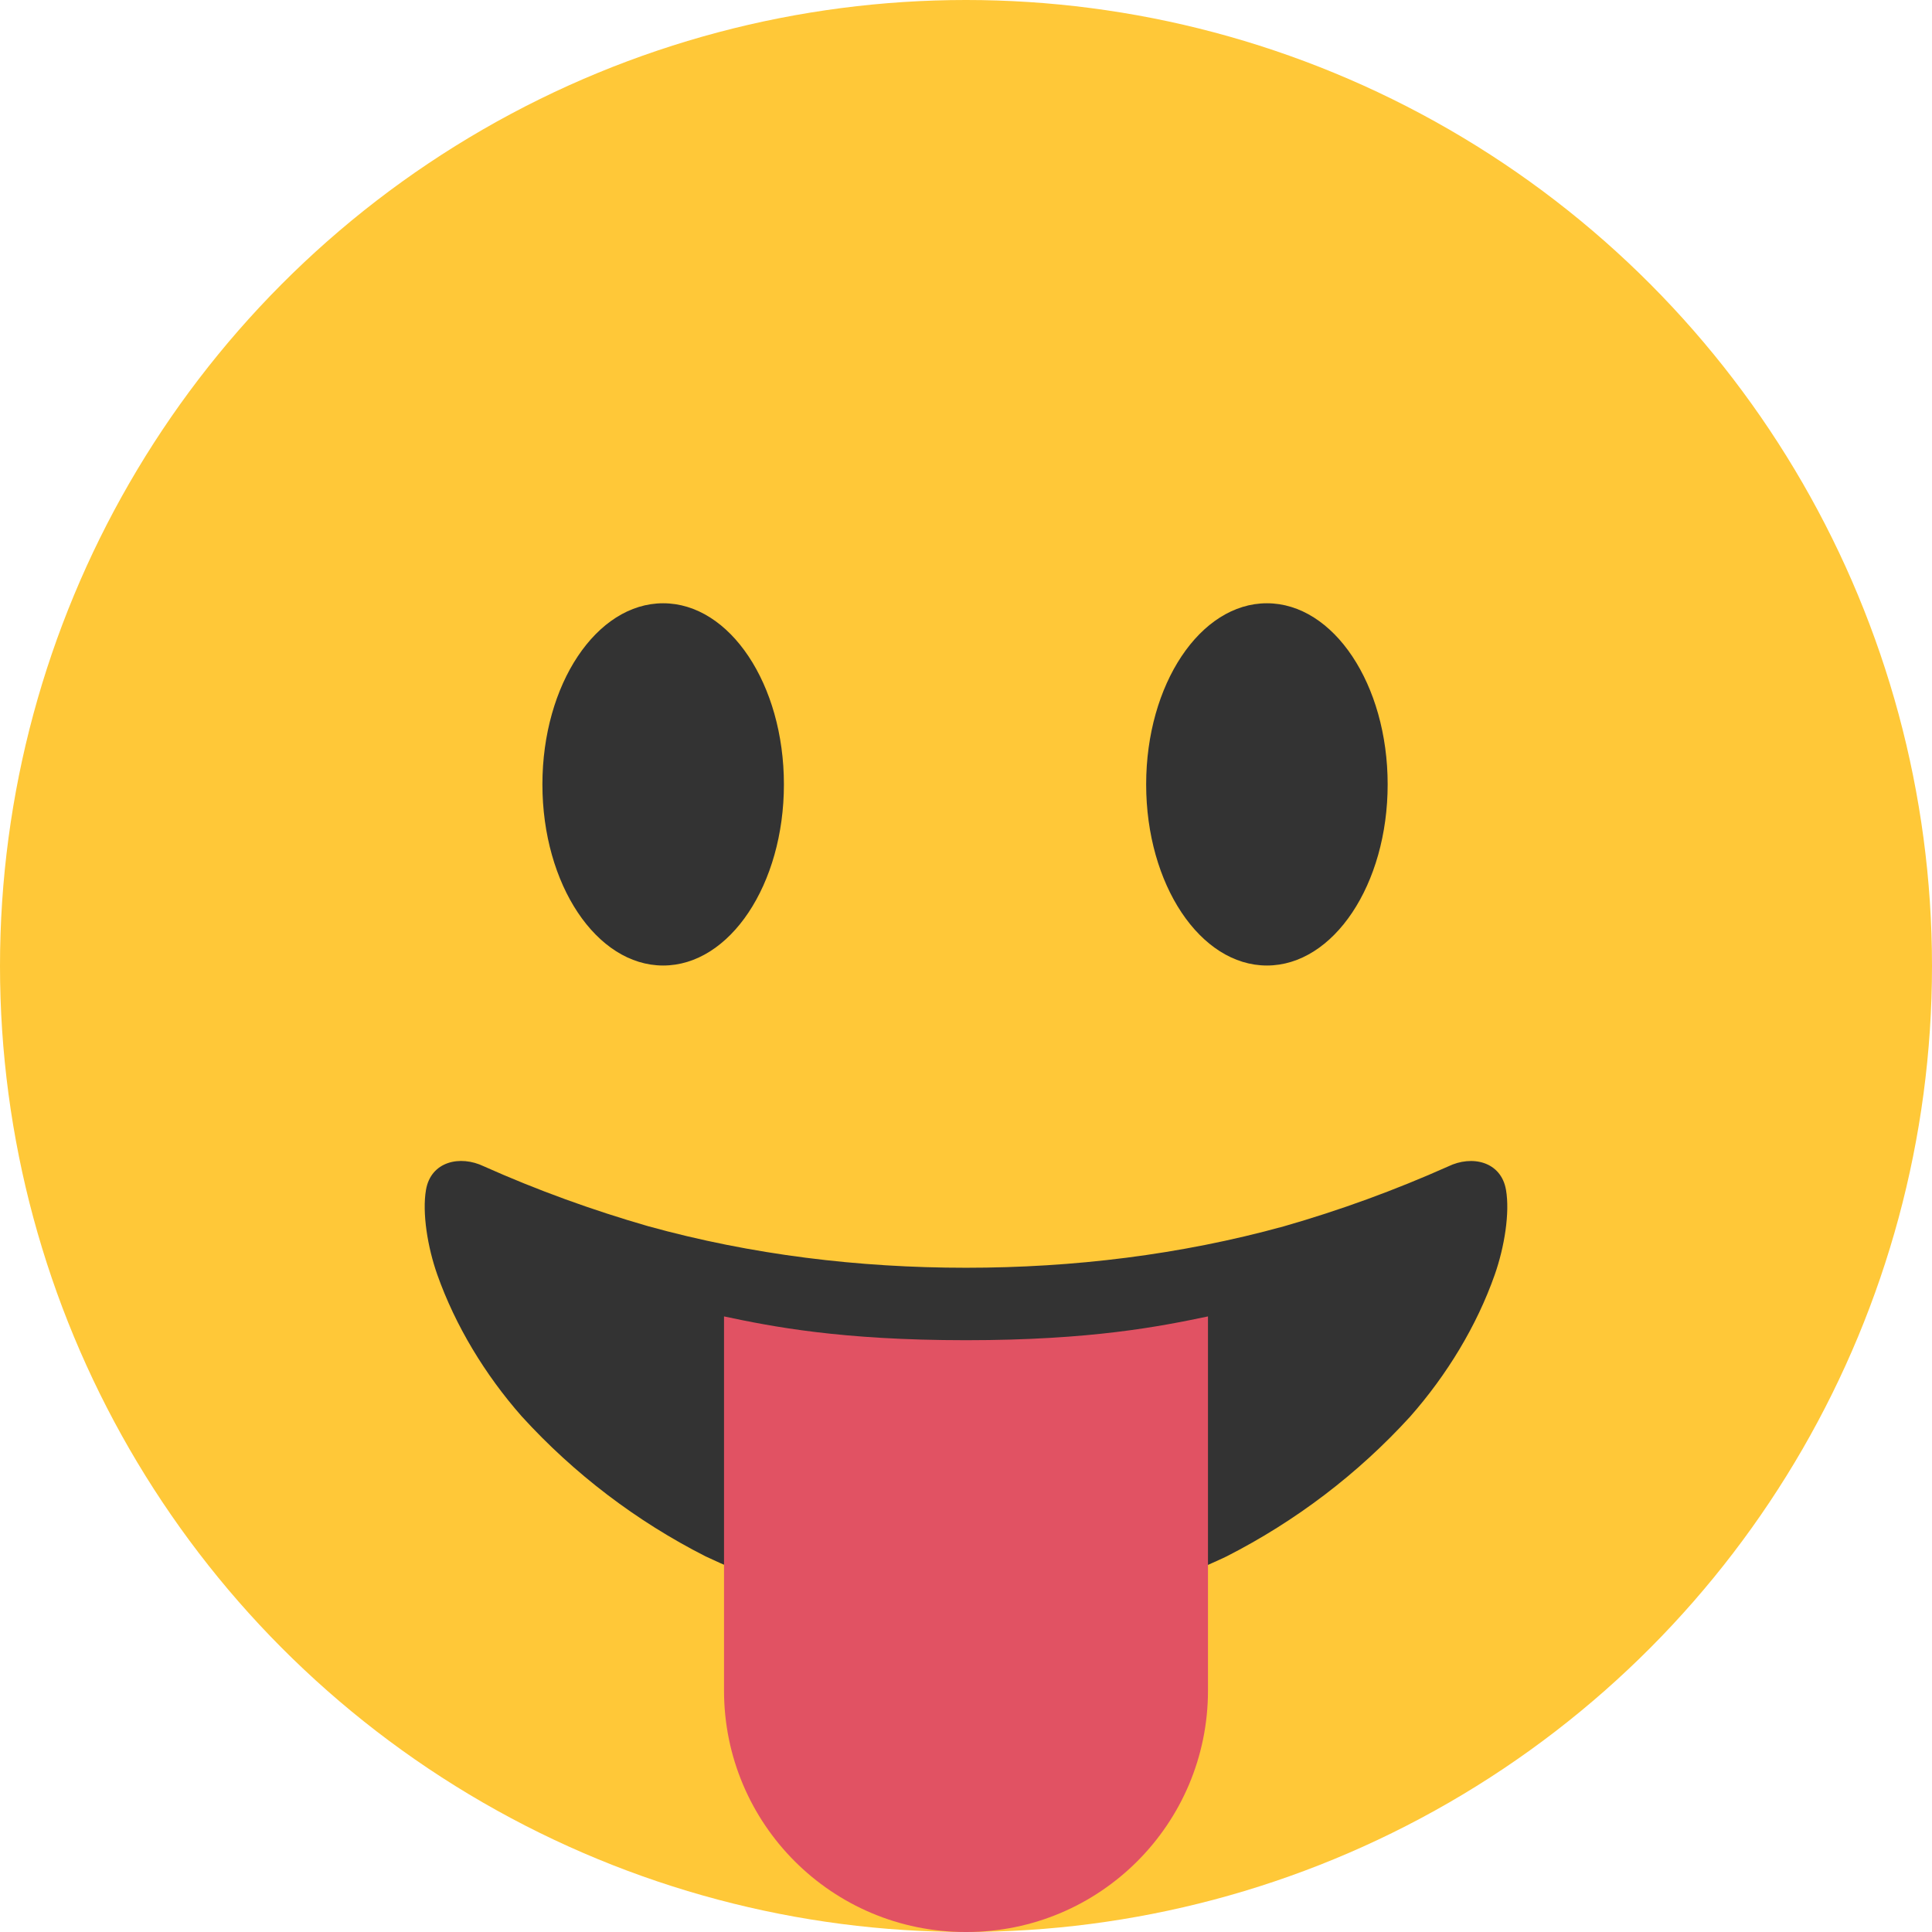 <?xml version="1.0" encoding="utf-8"?>
<!-- Generator: Adobe Illustrator 19.2.1, SVG Export Plug-In . SVG Version: 6.00 Build 0)  -->
<svg version="1.1" id="hungry-1" xmlns="http://www.w3.org/2000/svg" xmlns:xlink="http://www.w3.org/1999/xlink" x="0px" y="0px"
	 viewBox="0 0 16 16" style="enable-background:new 0 0 16 16;" xml:space="preserve">
<style type="text/css">
	.st0{fill:#FFC838;}
	.st1{fill:#333333;}
	.st2{fill:#E15263;}
</style>
<title>Compent-Uintra_icons_hungry-1</title>
<circle class="st0" cx="8" cy="8" r="8"/>
<g>
	<ellipse class="st1" cx="5.492" cy="6.496" rx="1" ry="1.5"/>
	<ellipse class="st1" cx="10.492" cy="6.496" rx="1" ry="1.5"/>
</g>
<path class="st1" d="M7.996,10.499"/>
<path class="st1" d="M8,10.499c0.889,0,1.775-0.107,2.632-0.343c0.465-0.133,0.919-0.299,1.361-0.496
	c0.197-0.096,0.438-0.042,0.479,0.194c0.033,0.19-0.013,0.474-0.093,0.702c-0.149,0.424-0.396,0.83-0.7,1.175
	c-0.433,0.475-0.949,0.867-1.522,1.159c-0.33,0.157-0.676,0.277-1.033,0.356C8.755,13.331,8.378,13.374,8,13.376
	c-0.378-0.001-0.755-0.045-1.124-0.131c-0.357-0.079-0.703-0.199-1.033-0.356
	c-0.573-0.291-1.089-0.684-1.522-1.159c-0.304-0.345-0.55-0.751-0.7-1.175
	c-0.08-0.227-0.126-0.511-0.093-0.702c0.041-0.235,0.282-0.289,0.479-0.194c0.441,0.197,0.896,0.362,1.361,0.496
	C6.225,10.392,7.111,10.499,8,10.499z"/>
<path class="st2" d="M8.004,16c1.105,0,2-0.895,2-2v-3.098C9.612,10.984,9.039,11.099,8,11.099
	s-1.612-0.114-2.004-0.197V14c0,1.105,0.895,2,2,2"/>
</svg>
